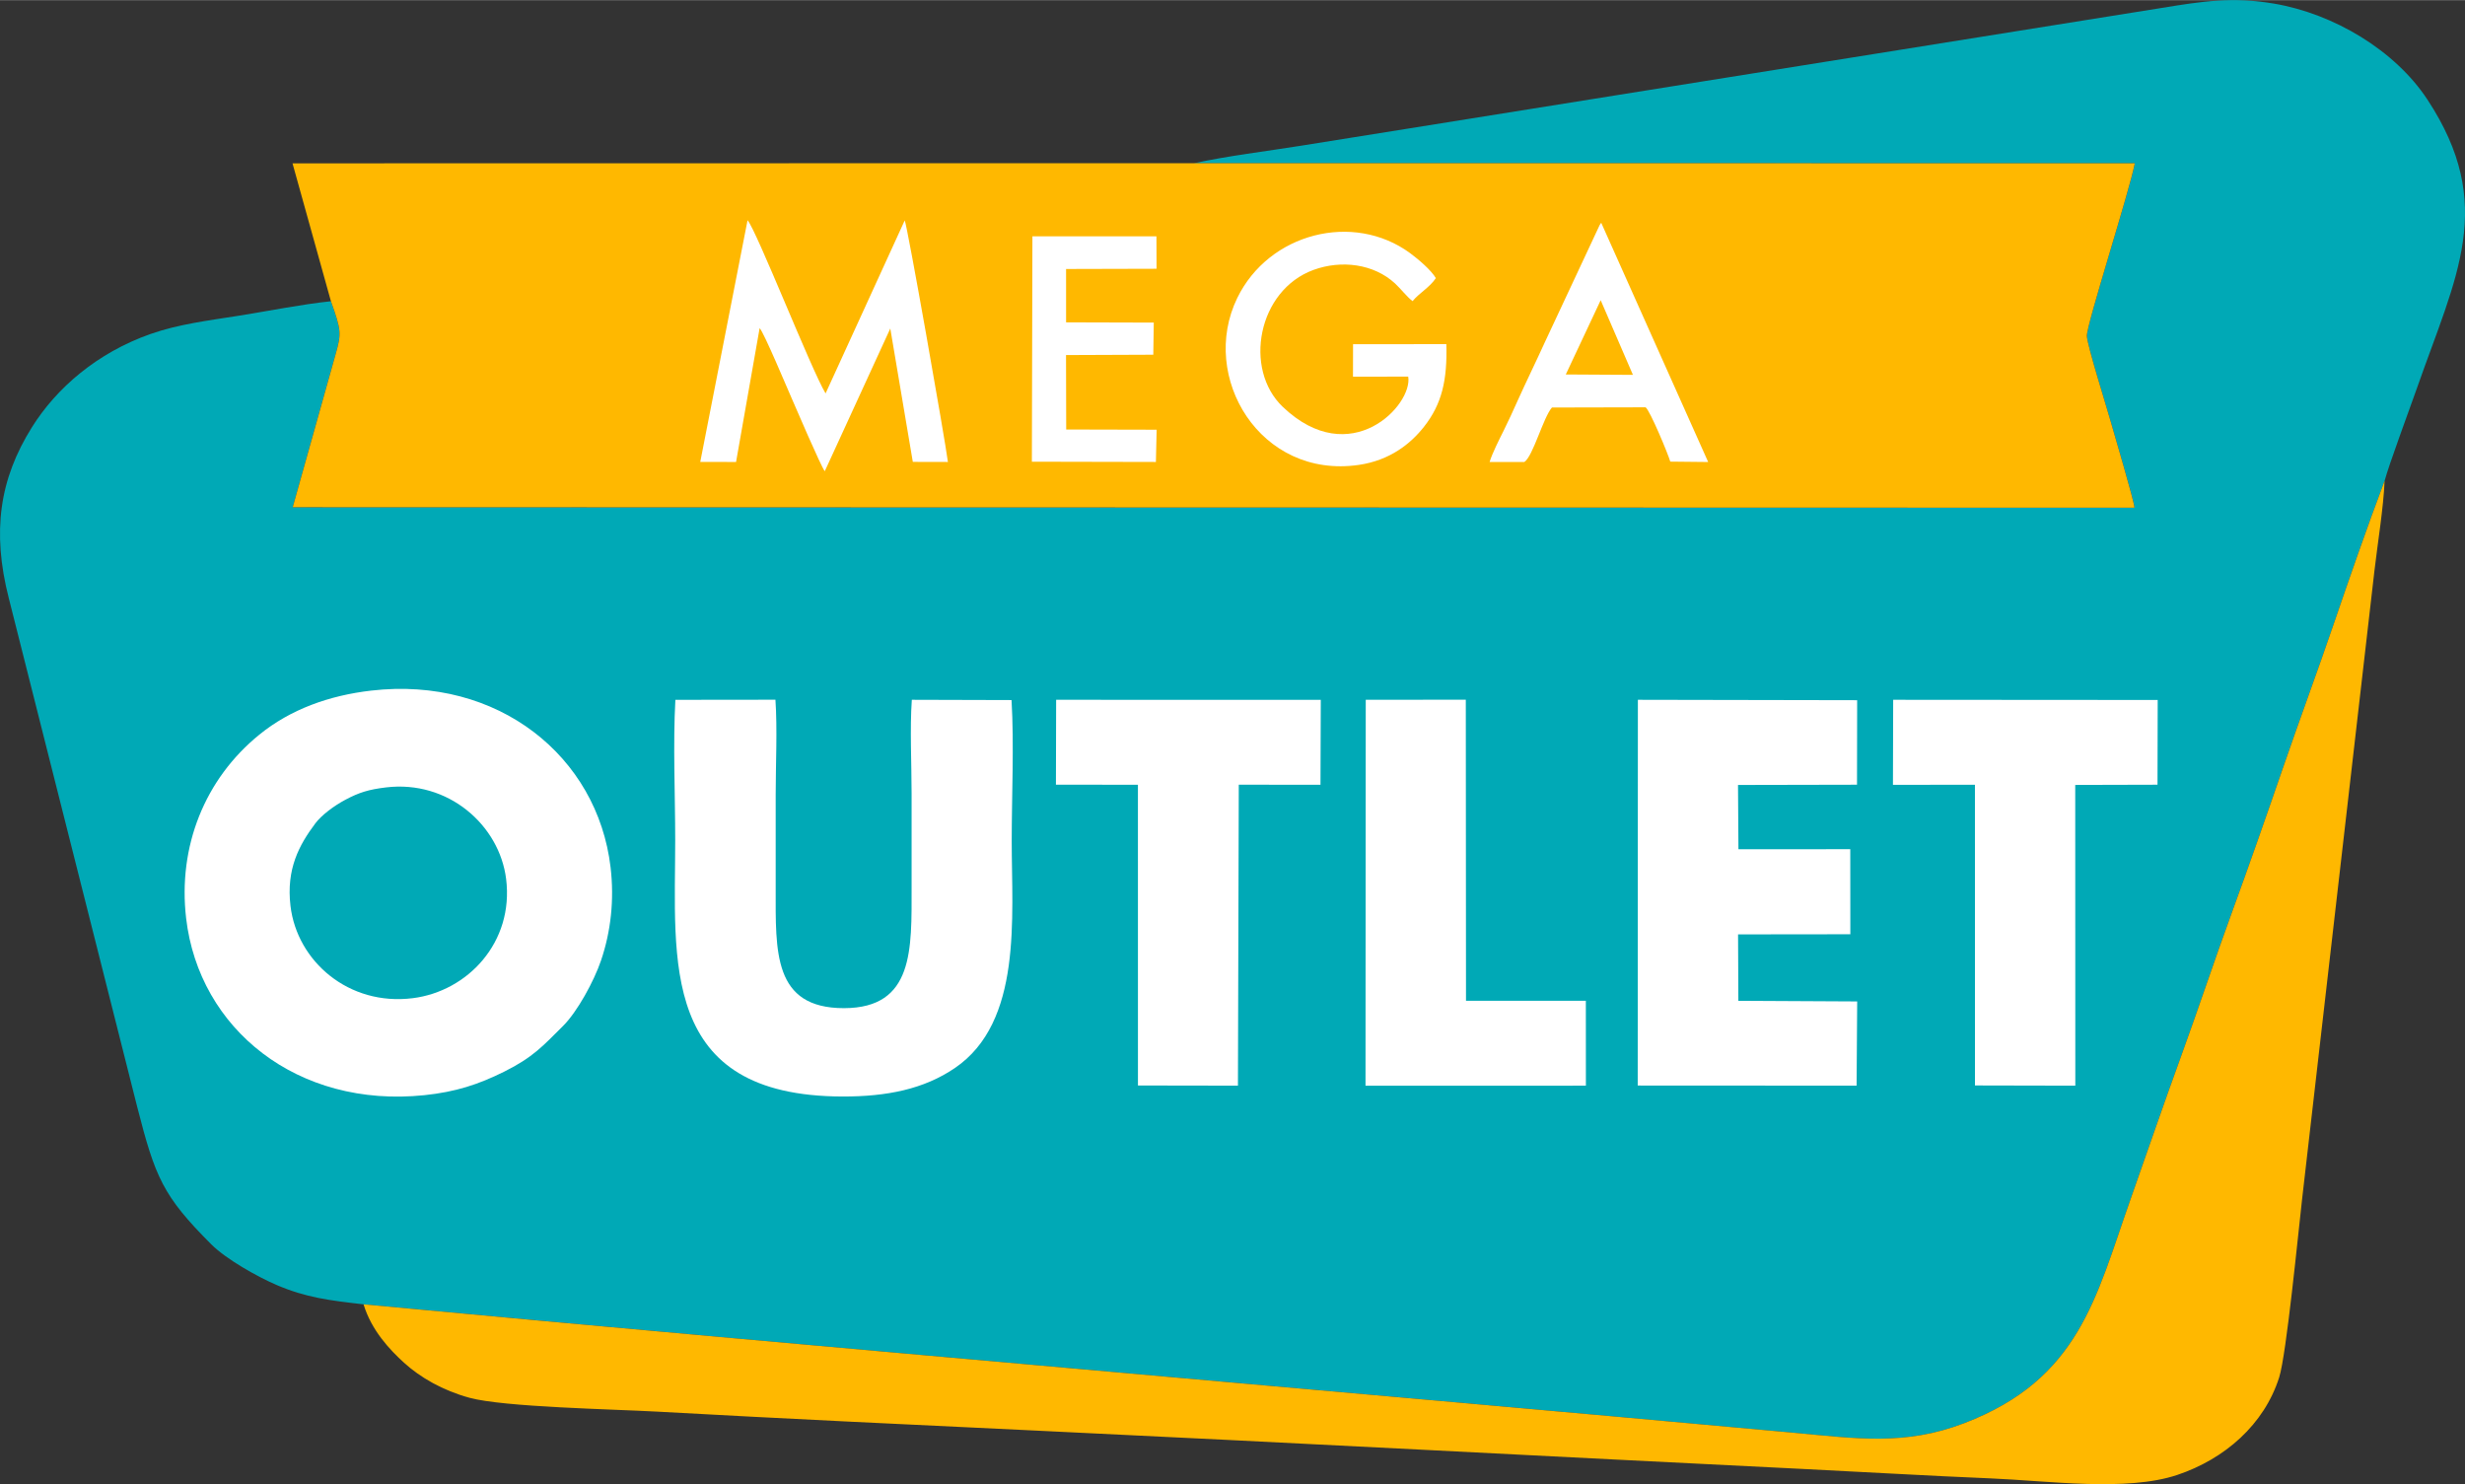 <?xml version="1.0" encoding="UTF-8"?>
<!DOCTYPE svg PUBLIC "-//W3C//DTD SVG 1.1//EN" "http://www.w3.org/Graphics/SVG/1.1/DTD/svg11.dtd">
<!-- Creator: CorelDRAW 2021 (64 Bit) -->
<svg xmlns="http://www.w3.org/2000/svg" xml:space="preserve" width="1694px" height="1020px" version="1.1" style="shape-rendering:geometricPrecision; text-rendering:geometricPrecision; image-rendering:optimizeQuality; fill-rule:evenodd; clip-rule:evenodd"
viewBox="0 0 1504.12 905.5"
 xmlns:xlink="http://www.w3.org/1999/xlink"
 xmlns:xodm="http://www.corel.com/coreldraw/odm/2003">
 <rect x="0" y="0" width="1504.12" height="905.5" fill="#333333" stroke="none"/>
 <defs>
  <style type="text/css">
   <![CDATA[
    .fil0 {fill:#00A9B6}
    .fil1 {fill:#FFB800}
    .fil2 {fill:white}
   ]]>
  </style>
 </defs>
 <g id="Camada_x0020_1">
  <g id="_1942828958592">
   <path class="fil0" d="M728.6 99.49l574.03 0.06c-3.02,16.37 -29.4,98.23 -29.24,105.31 0.12,5.56 12.11,43.54 14.57,52.36 2.22,7.95 14.12,47.78 14.47,52.48l-1123.82 -0.28 26.26 -93.68c3.49,-12.36 3.44,-14.18 -2.94,-32.02 -18.13,1.89 -38.15,5.98 -56.35,8.85 -18.52,2.93 -36.63,5.13 -53.65,11.1 -32.64,11.46 -57.47,32.99 -72.47,56.96 -19.74,31.55 -24.52,63.56 -14.08,104.34l78.26 310.01c11.13,43.56 15.77,54.62 45.24,84.15 9.04,9.06 28.15,19.8 39.88,24.83 17.93,7.69 32.39,9.46 53.08,11.81 290.45,27.21 581.3,51.73 872.02,78.3 38.72,3.54 68.42,8.14 104.72,-5.78 70.06,-26.85 80.2,-76.41 101.17,-135.82 10.41,-29.5 20.49,-58.89 31.16,-88.15 10.61,-29.1 20.27,-58.38 30.94,-87.56 10.69,-29.24 20.95,-58.55 31.15,-88.18 10.05,-29.21 20.84,-58.2 30.9,-87.59 9.98,-29.17 20.43,-59.3 31.17,-87.7 2.63,-9.87 15.38,-44.14 19.67,-56.4 24,-68.63 48.78,-111.86 6.43,-176.23 -19.77,-30.06 -57.08,-52.35 -93.66,-58.55 -25.2,-4.28 -44.01,-1.36 -68.29,2.62l-525.35 84.1c-21.19,3.38 -44.79,6.22 -65.27,10.66z"/>
   <path class="fil1" d="M201.93 183.72c6.38,17.84 6.43,19.66 2.94,32.02l-26.26 93.68 1123.82 0.28c-0.35,-4.7 -12.25,-44.53 -14.47,-52.48 -2.46,-8.82 -14.45,-46.8 -14.57,-52.36 -0.16,-7.08 26.22,-88.94 29.24,-105.31l-574.03 -0.06 -550.11 0.09 23.44 84.14z"/>
   <path class="fil1" d="M221.84 795.77c4.8,15.83 15.9,27.65 24.71,35.64 9.91,9 23.6,16.92 39.98,21.39 20.88,5.7 88.13,6.98 114.22,8.43 77.56,4.31 155,7.97 232.77,11.65 155.44,7.36 310.72,15.65 465.7,23.29 38.63,1.9 77.4,4.23 115.79,5.82 34.41,1.42 82.69,8.21 113.47,-2.1 29.08,-9.73 53.16,-30.8 62.27,-59.6 4.41,-13.96 11.66,-88.52 13.96,-108.59l44.19 -383.84c1.97,-16.95 5.47,-37.97 6.17,-54.57 -10.74,28.4 -21.19,58.53 -31.17,87.7 -10.06,29.39 -20.85,58.38 -30.9,87.59 -10.2,29.63 -20.46,58.94 -31.15,88.18 -10.67,29.18 -20.33,58.46 -30.94,87.56 -10.67,29.26 -20.75,58.65 -31.16,88.15 -20.97,59.41 -31.11,108.97 -101.17,135.82 -36.3,13.92 -66,9.32 -104.72,5.78 -290.72,-26.57 -581.57,-51.09 -872.02,-78.3z"/>
   <path class="fil2" d="M226.52 421.29c-25.72,2.97 -49.29,11.46 -68.26,26.87 -33.37,27.09 -49.79,68.34 -44.69,112.03 7.89,67.69 68.01,116 145.42,107.96 19.16,-2 32.99,-6.56 48.62,-14.33 17.62,-8.76 23.68,-15.7 35.96,-27.91 8.65,-8.6 18.85,-27.24 23.15,-39.89 6.03,-17.7 8.18,-37.14 5.84,-56.95 -7.99,-67.61 -68.64,-116.73 -146.04,-107.78z"/>
   <path class="fil2" d="M617.24 427.07l-60.85 -0.17c-1.25,17.46 -0.14,39.16 -0.14,57.01 0,19.05 0,38.1 0,57.15 0,38 1.56,73.91 -41.21,73.99 -43.5,0.08 -41.72,-34.78 -41.72,-73.15 0,-19.05 0,-38.1 0,-57.15 0,-18.3 1.07,-40.02 -0.15,-57.9l-61.06 0.07c-1.5,27.1 -0.1,58.26 -0.1,85.56 0,73.22 -10.13,156.29 102.18,156.48 27.04,0.05 49.55,-4.5 68.49,-17.39 41.3,-28.11 34.67,-91.88 34.67,-138.25 0,-27.46 1.49,-59.33 -0.11,-86.25z"/>
   <polygon class="fil2" points="999.32,662.27 1132.88,662.34 1133.24,610.95 1060.73,610.57 1060.55,570.04 1129.06,569.96 1129.02,518.07 1060.78,518.09 1060.52,478.87 1133.13,478.72 1133.22,427.15 999.42,426.9 "/>
   <polygon class="fil2" points="644.32,478.71 694.35,478.74 694.37,662.24 755.38,662.34 755.89,478.72 805.75,478.74 805.93,426.93 644.45,426.9 "/>
   <polygon class="fil2" points="1155.06,478.8 1205.09,478.73 1205.1,662.22 1266.34,662.35 1266.29,478.85 1316.49,478.72 1316.61,427.01 1155.2,426.9 "/>
   <polygon class="fil2" points="833.22,662.37 967.7,662.35 967.67,610.56 894.54,610.56 894.42,426.84 833.37,426.9 "/>
   <path class="fil0" d="M235.48 480.37c-10.41,1.26 -16.34,3.04 -24.81,7.57 -6.99,3.73 -14.54,9.39 -18.32,14.45 -9.79,13.12 -17.78,27.68 -15.09,50.33 3.99,33.67 35.47,61.17 74.61,56.25 33.41,-4.19 61.82,-34.02 56.96,-72.79 -4.13,-32.86 -35.36,-60.39 -73.35,-55.81z"/>
   <path class="fil2" d="M427.29 281.78l21.85 0.01 14.38 -81.66c2.61,2.61 17.02,37.14 19.76,43.28 1.22,2.74 17.78,41.5 19.99,44.02l39.98 -87.08 13.74 81.39 21.42 0.05c-1.73,-13.57 -24.92,-145.14 -26.36,-147.38l-48.29 105.56c-8.78,-14.55 -42.14,-99.51 -47.61,-105.66l-28.86 147.47z"/>
   <path class="fil2" d="M882.55 209.9l-56.93 0.03 -0.04 19.82 33.7 -0.04c2.96,17.26 -35.19,57.84 -76.55,18.45 -24.14,-22.99 -15.32,-71.18 18.85,-83.59 16.81,-6.11 36.6,-3.77 49.68,8.31 3.34,3.09 7.43,8.37 10.69,10.78 3.82,-4.79 10.44,-8.37 14.19,-14.04 -2.67,-4.67 -10.57,-11.47 -15.64,-15.2 -34.7,-25.5 -86.28,-12.33 -105.55,27.35 -23.41,48.18 14.06,110.54 74.14,101.82 19.17,-2.78 31.75,-13.05 39.76,-23.2 11.07,-14.01 14.31,-28.66 13.7,-50.49z"/>
   <path class="fil2" d="M908.95 281.81l21.22 -0.02c5.29,-3.53 11.5,-27.16 16.81,-33.22l57.14 -0.13c2.61,1.71 13.83,28.71 15.07,33.14l23.12 0.24 -65.25 -145.95c-0.7,0.84 -0.02,-0.01 -1,1.45l-33.23 71.03c-5.46,12.02 -11.35,23.99 -16.82,36.12 -2.71,6.01 -5.56,12.34 -8.55,18.32 -2.39,4.78 -7.05,13.96 -8.51,19.02z"/>
   <polygon class="fil2" points="629.64,281.63 705.32,281.79 705.78,262.11 650.59,261.98 650.48,216.56 703.73,216.35 704.02,196.75 650.52,196.6 650.51,164.04 705.72,163.9 705.65,144.13 629.97,144.1 "/>
   <polygon class="fil1" points="955.43,228.4 996.4,228.64 976.72,183.09 "/>
  </g>
 </g>
</svg>
